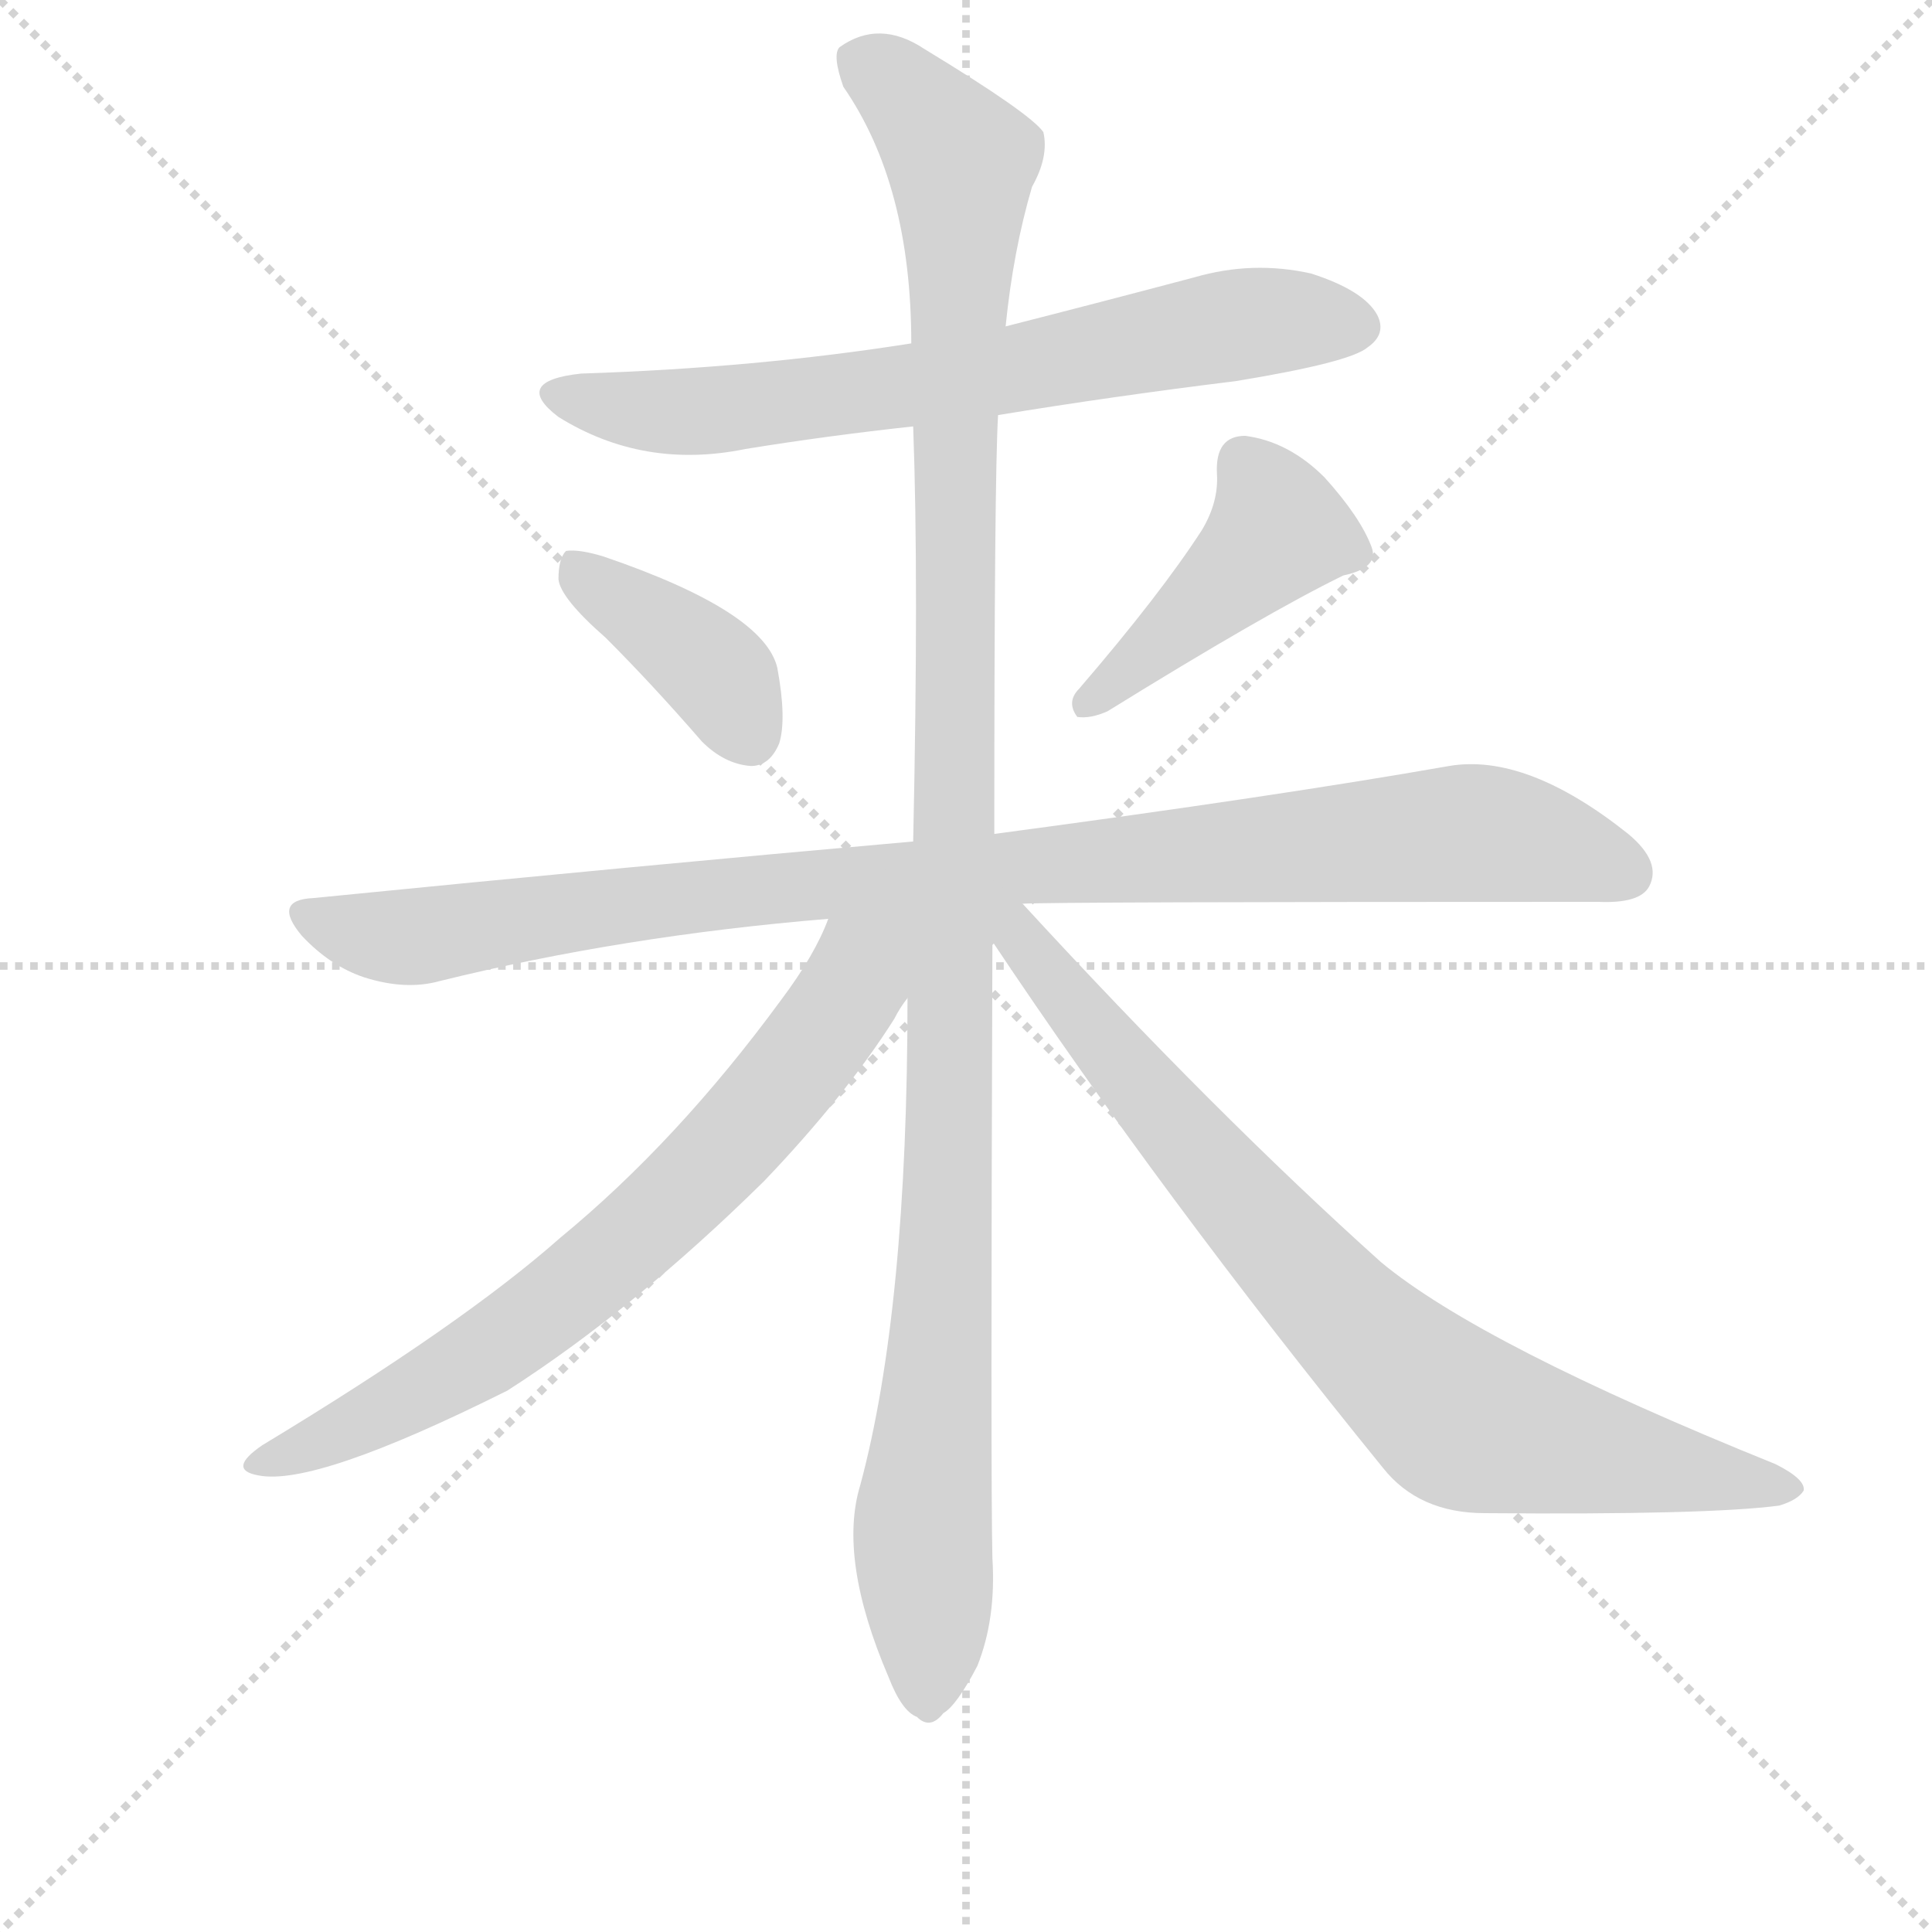 <svg version="1.1" viewBox="0 0 1024 1024" xmlns="http://www.w3.org/2000/svg">
  <g stroke="lightgray" stroke-dasharray="1,1" stroke-width="1" transform="scale(4, 4)">
    <line x1="0" y1="0" x2="256" y2="256"></line>
    <line x1="256" y1="0" x2="0" y2="256"></line>
    <line x1="128" y1="0" x2="128" y2="256"></line>
    <line x1="0" y1="128" x2="256" y2="128"></line>
  </g>
  <g transform="scale(1, -1) translate(0, -855)">
    <style type="text/css">
      
        @keyframes keyframes0 {
          from {
            stroke: blue;
            stroke-dashoffset: 680;
            stroke-width: 128;
          }
          69% {
            animation-timing-function: step-end;
            stroke: blue;
            stroke-dashoffset: 0;
            stroke-width: 128;
          }
          to {
            stroke: black;
            stroke-width: 1024;
          }
        }
        #make-me-a-hanzi-animation-0 {
          animation: keyframes0 0.803s both;
          animation-delay: 0s;
          animation-timing-function: linear;
        }
      
        @keyframes keyframes1 {
          from {
            stroke: blue;
            stroke-dashoffset: 387;
            stroke-width: 128;
          }
          56% {
            animation-timing-function: step-end;
            stroke: blue;
            stroke-dashoffset: 0;
            stroke-width: 128;
          }
          to {
            stroke: black;
            stroke-width: 1024;
          }
        }
        #make-me-a-hanzi-animation-1 {
          animation: keyframes1 0.565s both;
          animation-delay: 0.803s;
          animation-timing-function: linear;
        }
      
        @keyframes keyframes2 {
          from {
            stroke: blue;
            stroke-dashoffset: 433;
            stroke-width: 128;
          }
          58% {
            animation-timing-function: step-end;
            stroke: blue;
            stroke-dashoffset: 0;
            stroke-width: 128;
          }
          to {
            stroke: black;
            stroke-width: 1024;
          }
        }
        #make-me-a-hanzi-animation-2 {
          animation: keyframes2 0.602s both;
          animation-delay: 1.368s;
          animation-timing-function: linear;
        }
      
        @keyframes keyframes3 {
          from {
            stroke: blue;
            stroke-dashoffset: 962;
            stroke-width: 128;
          }
          76% {
            animation-timing-function: step-end;
            stroke: blue;
            stroke-dashoffset: 0;
            stroke-width: 128;
          }
          to {
            stroke: black;
            stroke-width: 1024;
          }
        }
        #make-me-a-hanzi-animation-3 {
          animation: keyframes3 1.033s both;
          animation-delay: 1.971s;
          animation-timing-function: linear;
        }
      
        @keyframes keyframes4 {
          from {
            stroke: blue;
            stroke-dashoffset: 1144;
            stroke-width: 128;
          }
          79% {
            animation-timing-function: step-end;
            stroke: blue;
            stroke-dashoffset: 0;
            stroke-width: 128;
          }
          to {
            stroke: black;
            stroke-width: 1024;
          }
        }
        #make-me-a-hanzi-animation-4 {
          animation: keyframes4 1.181s both;
          animation-delay: 3.004s;
          animation-timing-function: linear;
        }
      
        @keyframes keyframes5 {
          from {
            stroke: blue;
            stroke-dashoffset: 706;
            stroke-width: 128;
          }
          70% {
            animation-timing-function: step-end;
            stroke: blue;
            stroke-dashoffset: 0;
            stroke-width: 128;
          }
          to {
            stroke: black;
            stroke-width: 1024;
          }
        }
        #make-me-a-hanzi-animation-5 {
          animation: keyframes5 0.825s both;
          animation-delay: 4.185s;
          animation-timing-function: linear;
        }
      
        @keyframes keyframes6 {
          from {
            stroke: blue;
            stroke-dashoffset: 792;
            stroke-width: 128;
          }
          72% {
            animation-timing-function: step-end;
            stroke: blue;
            stroke-dashoffset: 0;
            stroke-width: 128;
          }
          to {
            stroke: black;
            stroke-width: 1024;
          }
        }
        #make-me-a-hanzi-animation-6 {
          animation: keyframes6 0.895s both;
          animation-delay: 5.009s;
          animation-timing-function: linear;
        }
      
    </style>
    
      <path d="M 529 635 Q 590 645 655 653 Q 716 663 725 671 Q 735 678 730 688 Q 723 701 695 710 Q 664 717 633 708 Q 584 695 533 682 L 483 673 Q 401 660 308 657 Q 271 653 296 634 Q 341 606 395 617 Q 438 624 484 629 L 529 635 Z" fill="lightgray"></path>
    
      <path d="M 321 517 Q 346 492 372 462 Q 384 450 398 449 Q 408 449 413 461 Q 417 474 412 501 Q 405 531 320 560 Q 307 564 300 563 Q 296 559 296 548 Q 297 538 321 517 Z" fill="lightgray"></path>
    
      <path d="M 637 574 Q 615 540 572 490 Q 565 483 571 475 Q 578 474 587 478 Q 671 530 712 550 Q 731 554 727 565 Q 721 581 702 602 Q 683 621 660 624 Q 644 624 645 604 Q 646 589 637 574 Z" fill="lightgray"></path>
    
      <path d="M 542 376 Q 555 377 847 377 Q 869 376 874 385 Q 881 398 863 413 Q 809 456 768 449 Q 677 433 527 413 L 484 409 Q 337 396 166 379 Q 144 378 160 359 Q 175 343 193 337 Q 215 330 233 335 Q 330 359 439 368 L 542 376 Z" fill="lightgray"></path>
    
      <path d="M 481 326 Q 481 161 456 68 Q 444 29 471 -34 Q 478 -52 486 -55 Q 493 -62 500 -53 Q 507 -49 518 -28 Q 528 -3 526 29 Q 525 69 526 356 L 527 413 Q 527 602 529 635 L 533 682 Q 537 722 547 756 Q 556 772 553 785 Q 546 795 490 829 Q 466 845 445 830 Q 441 826 447 809 Q 483 757 483 673 L 484 629 Q 487 548 484 409 L 481 326 Z" fill="lightgray"></path>
    
      <path d="M 439 368 Q 432 349 414 325 Q 359 250 297 199 Q 245 153 139 89 Q 120 76 137 73 Q 167 67 269 118 Q 336 161 405 229 Q 448 274 474 315 Q 477 321 481 326 C 515 380 464 424 439 368 Z" fill="lightgray"></path>
    
      <path d="M 526 356 Q 616 221 733 77 Q 752 53 787 53 Q 905 52 943 57 Q 953 60 956 65 Q 957 71 941 79 Q 785 142 732 186 Q 644 265 542 376 C 522 398 509 381 526 356 Z" fill="lightgray"></path>
    
    
      <clipPath id="make-me-a-hanzi-clip-0">
        <path d="M 529 635 Q 590 645 655 653 Q 716 663 725 671 Q 735 678 730 688 Q 723 701 695 710 Q 664 717 633 708 Q 584 695 533 682 L 483 673 Q 401 660 308 657 Q 271 653 296 634 Q 341 606 395 617 Q 438 624 484 629 L 529 635 Z"></path>
      </clipPath>
      <path clip-path="url(#make-me-a-hanzi-clip-0)" d="M 300 647 L 322 639 L 384 638 L 489 651 L 647 682 L 719 682" fill="none" id="make-me-a-hanzi-animation-0" stroke-dasharray="552 1104" stroke-linecap="round"></path>
    
      <clipPath id="make-me-a-hanzi-clip-1">
        <path d="M 321 517 Q 346 492 372 462 Q 384 450 398 449 Q 408 449 413 461 Q 417 474 412 501 Q 405 531 320 560 Q 307 564 300 563 Q 296 559 296 548 Q 297 538 321 517 Z"></path>
      </clipPath>
      <path clip-path="url(#make-me-a-hanzi-clip-1)" d="M 304 554 L 370 507 L 397 465" fill="none" id="make-me-a-hanzi-animation-1" stroke-dasharray="259 518" stroke-linecap="round"></path>
    
      <clipPath id="make-me-a-hanzi-clip-2">
        <path d="M 637 574 Q 615 540 572 490 Q 565 483 571 475 Q 578 474 587 478 Q 671 530 712 550 Q 731 554 727 565 Q 721 581 702 602 Q 683 621 660 624 Q 644 624 645 604 Q 646 589 637 574 Z"></path>
      </clipPath>
      <path clip-path="url(#make-me-a-hanzi-clip-2)" d="M 660 609 L 678 574 L 575 482" fill="none" id="make-me-a-hanzi-animation-2" stroke-dasharray="305 610" stroke-linecap="round"></path>
    
      <clipPath id="make-me-a-hanzi-clip-3">
        <path d="M 542 376 Q 555 377 847 377 Q 869 376 874 385 Q 881 398 863 413 Q 809 456 768 449 Q 677 433 527 413 L 484 409 Q 337 396 166 379 Q 144 378 160 359 Q 175 343 193 337 Q 215 330 233 335 Q 330 359 439 368 L 542 376 Z"></path>
      </clipPath>
      <path clip-path="url(#make-me-a-hanzi-clip-3)" d="M 163 369 L 215 358 L 372 381 L 768 413 L 812 409 L 862 392" fill="none" id="make-me-a-hanzi-animation-3" stroke-dasharray="834 1668" stroke-linecap="round"></path>
    
      <clipPath id="make-me-a-hanzi-clip-4">
        <path d="M 481 326 Q 481 161 456 68 Q 444 29 471 -34 Q 478 -52 486 -55 Q 493 -62 500 -53 Q 507 -49 518 -28 Q 528 -3 526 29 Q 525 69 526 356 L 527 413 Q 527 602 529 635 L 533 682 Q 537 722 547 756 Q 556 772 553 785 Q 546 795 490 829 Q 466 845 445 830 Q 441 826 447 809 Q 483 757 483 673 L 484 629 Q 487 548 484 409 L 481 326 Z"></path>
      </clipPath>
      <path clip-path="url(#make-me-a-hanzi-clip-4)" d="M 456 824 L 486 800 L 510 770 L 505 291 L 489 47 L 491 -41" fill="none" id="make-me-a-hanzi-animation-4" stroke-dasharray="1016 2032" stroke-linecap="round"></path>
    
      <clipPath id="make-me-a-hanzi-clip-5">
        <path d="M 439 368 Q 432 349 414 325 Q 359 250 297 199 Q 245 153 139 89 Q 120 76 137 73 Q 167 67 269 118 Q 336 161 405 229 Q 448 274 474 315 Q 477 321 481 326 C 515 380 464 424 439 368 Z"></path>
      </clipPath>
      <path clip-path="url(#make-me-a-hanzi-clip-5)" d="M 476 364 L 392 253 L 298 167 L 211 110 L 137 81" fill="none" id="make-me-a-hanzi-animation-5" stroke-dasharray="578 1156" stroke-linecap="round"></path>
    
      <clipPath id="make-me-a-hanzi-clip-6">
        <path d="M 526 356 Q 616 221 733 77 Q 752 53 787 53 Q 905 52 943 57 Q 953 60 956 65 Q 957 71 941 79 Q 785 142 732 186 Q 644 265 542 376 C 522 398 509 381 526 356 Z"></path>
      </clipPath>
      <path clip-path="url(#make-me-a-hanzi-clip-6)" d="M 535 370 L 578 310 L 669 204 L 771 105 L 947 65" fill="none" id="make-me-a-hanzi-animation-6" stroke-dasharray="664 1328" stroke-linecap="round"></path>
    
  </g>
</svg>